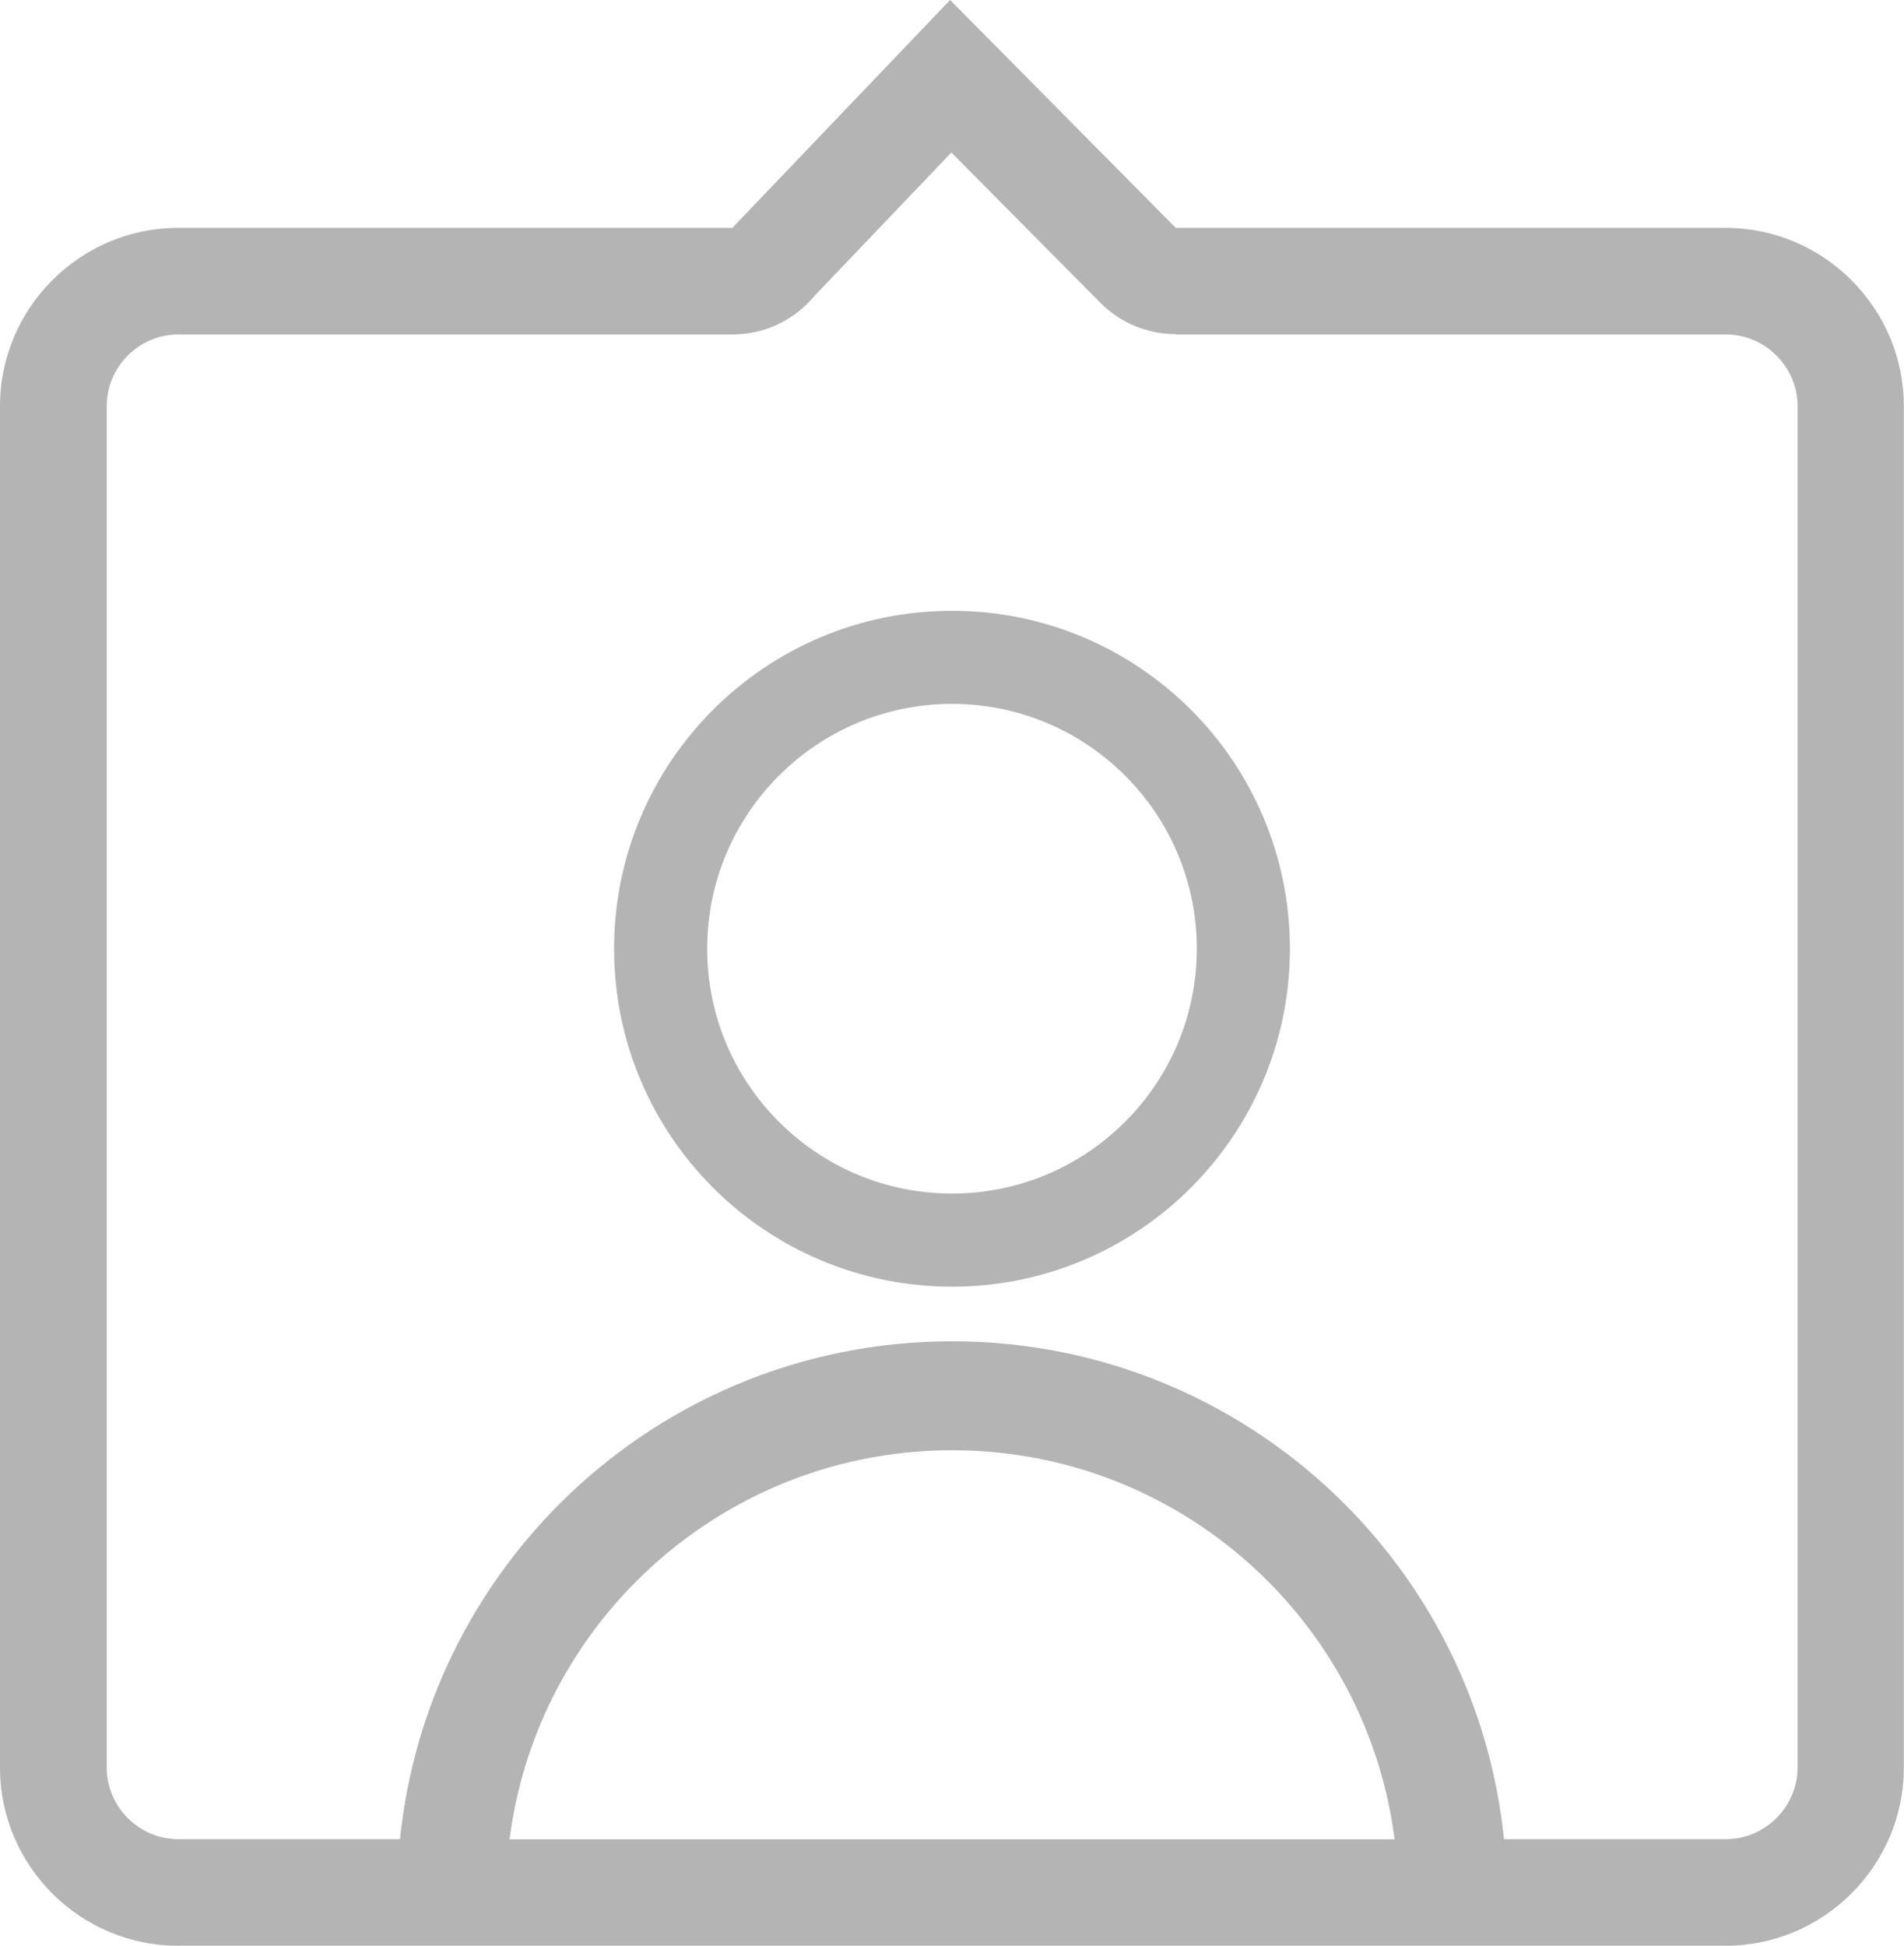 <svg version="1.1" id="Layer_1" xmlns="http://www.w3.org/2000/svg" xmlns:xlink="http://www.w3.org/1999/xlink" x="0px" y="0px" viewBox="0 0 120.24 122.88" style="enable-background:new 0 0 120.24 122.88" xml:space="preserve">
  <g>
    <path d="M60.12,38.57c5.89,0,11.23,2.39,15.09,6.25c3.86,3.86,6.25,9.2,6.25,15.09S79.07,71.13,75.21,75 c-3.86,3.86-9.2,6.25-15.09,6.25c-5.89,0-11.23-2.39-15.09-6.25s-6.25-9.2-6.25-15.09s2.39-11.23,6.25-15.09 S54.23,38.57,60.12,38.57L60.12,38.57z M11.25,14.39h35L60,0l14.25,14.39h34.73c6.19,0,11.25,5.07,11.25,11.25v85.98 c0,6.19-5.07,11.25-11.25,11.25H11.25C5.07,122.88,0,117.82,0,111.63V25.64C0,19.45,5.06,14.39,11.25,14.39L11.25,14.39z M46.26,21.12h-35c-1.24,0-2.37,0.51-3.19,1.33s-1.33,1.95-1.33,3.19v85.98c0,1.24,0.51,2.37,1.33,3.19 c0.82,0.82,1.95,1.33,3.19,1.33h14c0.84-8.24,4.54-15.63,10.08-21.18c6.34-6.34,15.1-10.26,24.78-10.26 c9.68,0,18.44,3.92,24.78,10.26c5.54,5.54,9.24,12.94,10.08,21.18h14.01c1.24,0,2.37-0.51,3.19-1.33s1.34-1.95,1.34-3.19V25.64 c0-1.24-0.51-2.37-1.34-3.19c-0.82-0.82-1.95-1.33-3.19-1.33H74.25V21.1c-1.72,0-3.45-0.66-4.76-1.98l-9.41-9.49l-8.64,9.05 C50.21,20.17,48.34,21.12,46.26,21.12L46.26,21.12z M32.18,116.15h55.89c-0.81-6.34-3.72-12.02-8.02-16.32 c-5.1-5.1-12.14-8.25-19.92-8.25c-7.78,0-14.82,3.15-19.92,8.25C35.9,104.13,32.99,109.81,32.18,116.15L32.18,116.15z M71.05,48.98 c-2.8-2.8-6.66-4.53-10.93-4.53c-4.27,0-8.13,1.73-10.93,4.53c-2.8,2.8-4.53,6.66-4.53,10.93s1.73,8.13,4.53,10.93 c2.8,2.8,6.66,4.53,10.93,4.53c4.27,0,8.13-1.73,10.93-4.53c2.8-2.8,4.53-6.66,4.53-10.93S73.85,51.77,71.05,48.98L71.05,48.98z" style="fill: #B4B4B4;"/>
  </g>
</svg>
